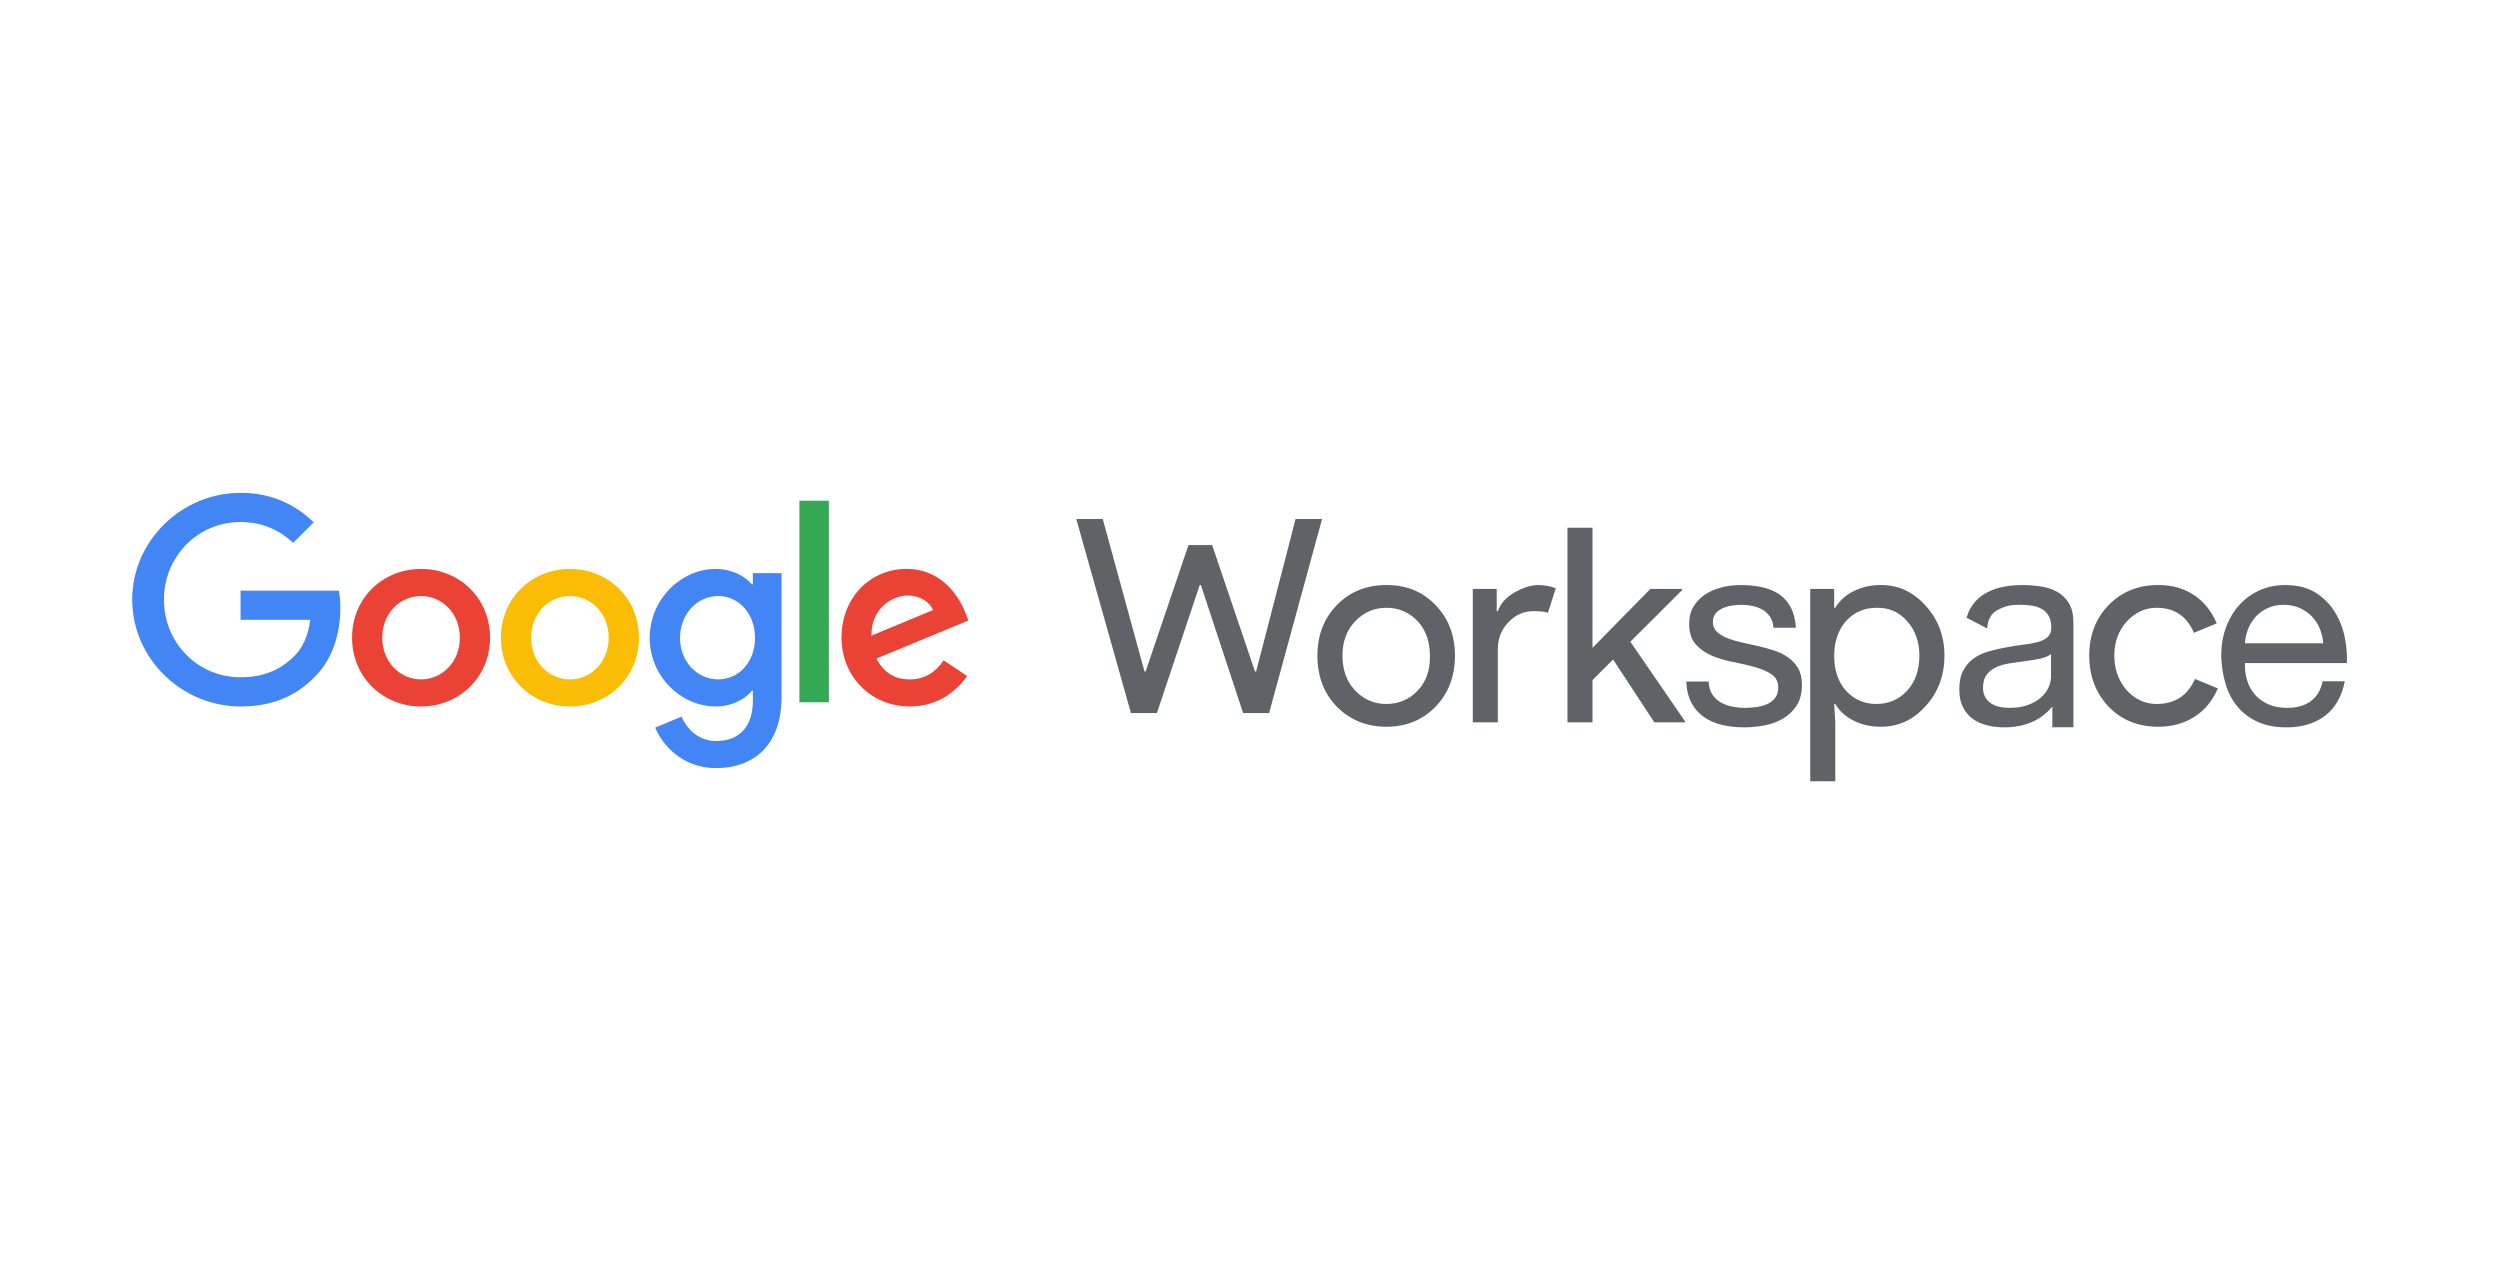 <?xml version="1.0" encoding="UTF-8"?>
<svg width="208px" height="106px" viewBox="0 0 208 106" version="1.1" xmlns="http://www.w3.org/2000/svg" xmlns:xlink="http://www.w3.org/1999/xlink">
    <title>google workspace doce</title>
    <g id="应用集成" stroke="none" stroke-width="1" fill="none" fill-rule="evenodd">
        <g transform="translate(-508, -1323)" id="zabbix备份-6">
            <g transform="translate(508, 1323)">
                <rect id="蒙版" fill-opacity="0" fill="#FFFFFF" x="0" y="0" width="208" height="106" rx="4"></rect>
                <g id="编组-2备份" transform="translate(11, 41)" fill-rule="nonzero">
                    <g id="google-2">
                        <path d="M29.773,12.057 C29.773,15.352 27.195,17.78 24.032,17.78 C20.868,17.78 18.291,15.352 18.291,12.057 C18.291,8.739 20.868,6.334 24.032,6.334 C27.195,6.334 29.773,8.739 29.773,12.057 L29.773,12.057 Z M27.259,12.057 C27.259,9.998 25.766,8.59 24.032,8.59 C22.298,8.59 20.804,9.998 20.804,12.057 C20.804,14.096 22.298,15.525 24.032,15.525 C25.766,15.525 27.259,14.093 27.259,12.057 Z" id="形状" fill="#EA4335"></path>
                        <path d="M42.157,12.057 C42.157,15.352 39.58,17.78 36.416,17.78 C33.253,17.78 30.676,15.352 30.676,12.057 C30.676,8.742 33.253,6.334 36.416,6.334 C39.58,6.334 42.157,8.739 42.157,12.057 L42.157,12.057 Z M39.644,12.057 C39.644,9.998 38.15,8.59 36.416,8.59 C34.683,8.59 33.189,9.998 33.189,12.057 C33.189,14.096 34.683,15.525 36.416,15.525 C38.15,15.525 39.644,14.093 39.644,12.057 Z" id="形状" fill="#FBBC05"></path>
                        <path d="M54.026,6.68 L54.026,16.954 C54.026,21.181 51.534,22.907 48.587,22.907 C45.813,22.907 44.144,21.052 43.514,19.535 L45.702,18.624 C46.092,19.555 47.047,20.654 48.584,20.654 C50.47,20.654 51.639,19.491 51.639,17.3 L51.639,16.477 L51.552,16.477 C50.989,17.171 49.905,17.777 48.538,17.777 C45.677,17.777 43.055,15.285 43.055,12.078 C43.055,8.848 45.677,6.334 48.538,6.334 C49.903,6.334 50.987,6.941 51.552,7.614 L51.639,7.614 L51.639,6.683 L54.026,6.683 L54.026,6.68 Z M51.817,12.078 C51.817,10.063 50.473,8.59 48.762,8.59 C47.029,8.59 45.576,10.063 45.576,12.078 C45.576,14.072 47.029,15.525 48.762,15.525 C50.473,15.525 51.817,14.072 51.817,12.078 L51.817,12.078 Z" id="形状" fill="#4285F4"></path>
                        <polygon id="路径" fill="#34A853" points="57.961 0.658 57.961 17.429 55.51 17.429 55.51 0.658"></polygon>
                        <path d="M67.512,13.941 L69.463,15.241 C68.833,16.173 67.316,17.777 64.695,17.777 C61.444,17.777 59.016,15.264 59.016,12.055 C59.016,8.651 61.465,6.332 64.414,6.332 C67.383,6.332 68.836,8.695 69.311,9.972 L69.571,10.623 L61.921,13.791 C62.507,14.939 63.418,15.525 64.695,15.525 C65.975,15.525 66.862,14.895 67.512,13.941 L67.512,13.941 Z M61.508,11.882 L66.622,9.758 C66.341,9.044 65.495,8.546 64.499,8.546 C63.222,8.546 61.444,9.673 61.508,11.882 L61.508,11.882 Z" id="形状" fill="#EA4335"></path>
                        <path d="M9.013,10.569 L9.013,8.141 L17.194,8.141 C17.274,8.564 17.316,9.064 17.316,9.606 C17.316,11.428 16.818,13.68 15.213,15.285 C13.652,16.911 11.657,17.777 9.015,17.777 C4.118,17.777 0,13.789 0,8.891 C0,3.994 4.118,0.005 9.015,0.005 C11.724,0.005 13.654,1.068 15.104,2.454 L13.391,4.167 C12.351,3.192 10.943,2.433 9.013,2.433 C5.437,2.433 2.64,5.315 2.64,8.891 C2.64,12.467 5.437,15.35 9.013,15.35 C11.332,15.35 12.653,14.418 13.5,13.572 C14.186,12.885 14.637,11.905 14.815,10.566 L9.013,10.569 L9.013,10.569 Z" id="路径" fill="#4285F4"></path>
                    </g>
                    <path d="M145.496,7.673 C146.947,7.673 148.183,8.244 149.202,9.384 C150.252,10.525 150.778,11.913 150.778,13.547 C150.778,15.212 150.252,16.615 149.202,17.756 C148.183,18.897 146.947,19.467 145.496,19.467 L145.449,19.467 C144.646,19.467 143.905,19.298 143.226,18.959 C142.546,18.619 142.036,18.157 141.697,17.571 L141.604,17.571 L141.697,19.097 L141.697,24 L139.612,24 L139.612,7.997 L141.604,7.997 L141.604,9.569 L141.697,9.569 C142.036,8.984 142.546,8.521 143.226,8.182 C143.905,7.843 144.662,7.673 145.496,7.673 Z M133.769,7.676 C134.412,7.676 135.004,7.731 135.545,7.841 C136.086,7.95 136.565,8.14 136.981,8.411 C137.398,8.681 137.731,9.047 137.979,9.507 C138.228,9.968 138.374,10.541 138.418,11.228 L138.418,11.228 L136.554,11.228 C136.525,10.863 136.43,10.56 136.269,10.318 C136.108,10.077 135.903,9.884 135.655,9.737 C135.406,9.591 135.132,9.485 134.833,9.419 C134.533,9.354 134.23,9.321 133.923,9.321 C133.645,9.321 133.364,9.343 133.079,9.387 C132.793,9.43 132.534,9.507 132.3,9.617 C132.066,9.726 131.876,9.873 131.73,10.055 C131.584,10.238 131.511,10.476 131.511,10.768 C131.511,11.09 131.624,11.356 131.851,11.568 C132.077,11.78 132.366,11.956 132.717,12.095 C133.068,12.233 133.462,12.35 133.901,12.445 C134.339,12.54 134.778,12.639 135.216,12.741 C135.684,12.844 136.141,12.968 136.587,13.114 C137.033,13.26 137.427,13.454 137.771,13.695 C138.114,13.936 138.392,14.24 138.604,14.605 C138.816,14.971 138.922,15.424 138.922,15.965 C138.922,16.652 138.779,17.222 138.494,17.675 C138.209,18.128 137.837,18.494 137.376,18.771 C136.916,19.049 136.397,19.243 135.819,19.352 C135.242,19.462 134.668,19.517 134.098,19.517 C133.47,19.517 132.87,19.451 132.3,19.319 C131.73,19.188 131.226,18.972 130.787,18.673 C130.349,18.373 129.998,17.978 129.735,17.489 C129.472,16.999 129.325,16.403 129.296,15.702 L129.296,15.702 L131.16,15.702 C131.175,16.111 131.27,16.458 131.445,16.743 C131.62,17.028 131.851,17.255 132.136,17.423 C132.421,17.591 132.742,17.711 133.1,17.785 C133.459,17.858 133.828,17.894 134.208,17.894 C134.5,17.894 134.807,17.872 135.129,17.828 C135.45,17.785 135.746,17.704 136.017,17.587 C136.287,17.47 136.51,17.298 136.685,17.072 C136.861,16.845 136.949,16.557 136.949,16.206 C136.949,15.723 136.766,15.358 136.4,15.109 C136.035,14.861 135.578,14.66 135.03,14.506 C134.482,14.353 133.886,14.214 133.243,14.09 C132.6,13.966 132.004,13.79 131.456,13.564 C130.908,13.337 130.451,13.019 130.086,12.61 C129.72,12.201 129.537,11.63 129.537,10.9 C129.537,10.329 129.665,9.84 129.921,9.43 C130.177,9.021 130.506,8.689 130.908,8.433 C131.31,8.177 131.763,7.987 132.267,7.863 C132.772,7.738 133.272,7.676 133.769,7.676 Z M179.133,7.676 C180.141,7.676 180.978,7.885 181.643,8.301 C182.308,8.718 182.842,9.248 183.244,9.891 C183.646,10.534 183.924,11.236 184.077,11.996 C184.231,12.756 184.293,13.48 184.263,14.167 L184.263,14.167 L175.778,14.167 C175.763,14.664 175.822,15.135 175.953,15.581 C176.085,16.027 176.297,16.421 176.589,16.765 C176.881,17.108 177.254,17.383 177.707,17.587 C178.16,17.792 178.694,17.894 179.308,17.894 C180.097,17.894 180.744,17.711 181.248,17.346 C181.753,16.981 182.085,16.425 182.246,15.68 L182.246,15.68 L184.088,15.68 C183.839,16.951 183.291,17.909 182.443,18.552 C181.596,19.195 180.529,19.517 179.242,19.517 C178.336,19.517 177.55,19.371 176.885,19.078 C176.22,18.786 175.661,18.377 175.208,17.85 C174.755,17.324 174.415,16.696 174.188,15.965 C173.961,15.234 173.834,14.437 173.804,13.575 C173.804,12.712 173.936,11.923 174.199,11.207 C174.462,10.49 174.831,9.869 175.306,9.343 C175.781,8.817 176.344,8.407 176.995,8.115 C177.645,7.822 178.358,7.676 179.133,7.676 Z M157.254,7.676 C157.766,7.676 158.274,7.713 158.778,7.786 C159.282,7.859 159.739,8.009 160.148,8.235 C160.558,8.462 160.887,8.78 161.135,9.189 C161.384,9.599 161.508,10.132 161.508,10.79 L161.508,10.79 L161.508,19.511 L159.754,19.511 L159.754,19.511 L159.754,17.785 C159.242,18.398 158.646,18.841 157.967,19.111 C157.287,19.382 156.552,19.517 155.763,19.517 C155.251,19.517 154.765,19.458 154.305,19.341 C153.845,19.224 153.446,19.042 153.11,18.793 C152.774,18.545 152.507,18.219 152.31,17.817 C152.112,17.415 152.014,16.929 152.014,16.359 C152.014,15.716 152.123,15.19 152.343,14.781 C152.562,14.371 152.851,14.039 153.209,13.783 C153.567,13.527 153.976,13.333 154.437,13.202 C154.897,13.07 155.368,12.961 155.851,12.873 C156.362,12.771 156.848,12.694 157.309,12.643 C157.769,12.592 158.175,12.518 158.526,12.423 C158.877,12.328 159.154,12.19 159.359,12.007 C159.564,11.824 159.666,11.557 159.666,11.207 C159.666,10.797 159.589,10.468 159.436,10.22 C159.282,9.971 159.085,9.781 158.844,9.65 C158.603,9.518 158.332,9.43 158.033,9.387 C157.733,9.343 157.437,9.321 157.145,9.321 C156.355,9.321 155.937,9.357 155.171,9.77 C154.661,10.046 154.38,10.552 154.33,11.288 L154.33,11.288 L152.612,10.392 C152.721,10.067 152.814,9.835 152.891,9.694 C153.154,9.211 153.505,8.82 153.943,8.521 C154.382,8.221 154.882,8.005 155.445,7.874 C156.008,7.742 156.611,7.676 157.254,7.676 Z M104.353,7.673 C106.021,7.673 107.38,8.228 108.43,9.338 C109.512,10.448 110.052,11.851 110.052,13.547 C110.052,15.274 109.512,16.692 108.43,17.802 C107.349,18.912 105.99,19.467 104.353,19.467 C102.716,19.467 101.342,18.912 100.23,17.802 C99.149,16.692 98.608,15.274 98.608,13.547 C98.608,11.851 99.149,10.448 100.23,9.338 C101.311,8.228 102.685,7.673 104.353,7.673 Z M168.569,7.673 C169.712,7.673 170.7,7.951 171.534,8.506 C172.368,9.061 173.001,9.847 173.434,10.865 L171.534,11.651 C170.947,10.263 169.913,9.569 168.43,9.569 C167.472,9.569 166.638,9.955 165.928,10.726 C165.249,11.497 164.909,12.437 164.909,13.547 C164.909,14.657 165.249,15.613 165.928,16.415 C166.638,17.186 167.472,17.571 168.43,17.571 C169.943,17.571 171.009,16.877 171.627,15.49 L173.526,16.276 C173.094,17.294 172.445,18.08 171.58,18.635 C170.716,19.19 169.712,19.467 168.569,19.467 C166.901,19.467 165.526,18.912 164.445,17.802 C163.364,16.661 162.824,15.243 162.824,13.547 C162.824,11.851 163.364,10.448 164.445,9.338 C165.526,8.228 166.901,7.673 168.569,7.673 Z M116.909,7.673 C117.496,7.673 118.006,7.766 118.438,7.951 L117.789,9.986 C117.542,9.893 117.141,9.847 116.585,9.847 C115.782,9.847 115.087,10.155 114.5,10.772 C113.913,11.389 113.62,12.129 113.62,12.992 L113.62,19.097 L111.535,19.097 L111.535,7.997 L113.527,7.997 L113.527,9.847 L113.62,9.847 C113.836,9.23 114.284,8.722 114.963,8.321 C115.643,7.92 116.291,7.704 116.909,7.673 Z M121.496,2.909 L121.496,12.9 L126.314,7.997 L128.955,7.997 L128.955,8.089 L124.647,12.391 L129.187,19.005 L129.187,19.097 L126.639,19.097 L123.21,13.871 L121.496,15.582 L121.496,19.097 L119.411,19.097 L119.411,2.909 L121.496,2.909 Z M80.75,2.182 L84.221,14.868 L84.315,14.868 L87.88,4.35 L89.85,4.35 L93.415,14.868 L93.509,14.868 L96.792,2.182 L98.997,2.182 L94.588,18.328 L92.43,18.328 L88.912,7.671 L88.818,7.671 L85.253,18.328 L83.095,18.328 L78.545,2.182 L80.75,2.182 Z M159.644,13.421 L159.495,13.521 C159.285,13.646 159.027,13.741 158.723,13.805 C158.343,13.885 157.945,13.951 157.528,14.002 C157.112,14.053 156.691,14.112 156.267,14.178 C155.844,14.243 155.463,14.349 155.127,14.496 C154.791,14.642 154.517,14.85 154.305,15.12 C154.093,15.391 153.987,15.76 153.987,16.228 C153.987,16.535 154.049,16.794 154.173,17.006 C154.298,17.218 154.458,17.39 154.656,17.521 C154.853,17.653 155.083,17.748 155.347,17.806 C155.61,17.865 155.887,17.894 156.18,17.894 C156.794,17.894 157.32,17.81 157.758,17.642 C158.197,17.474 158.555,17.262 158.833,17.006 C159.111,16.75 159.315,16.473 159.447,16.173 C159.578,15.873 159.644,15.592 159.644,15.329 L159.644,15.329 L159.644,13.421 Z M104.353,9.569 C103.334,9.569 102.469,9.939 101.759,10.68 C101.048,11.42 100.693,12.375 100.693,13.547 C100.693,14.75 101.048,15.721 101.759,16.461 C102.469,17.201 103.334,17.571 104.353,17.571 C105.373,17.571 106.237,17.201 106.948,16.461 C107.658,15.721 107.998,14.75 107.967,13.547 C107.967,12.375 107.627,11.42 106.948,10.68 C106.237,9.939 105.373,9.569 104.353,9.569 Z M145.125,9.569 C144.106,9.569 143.256,9.939 142.577,10.68 C141.928,11.45 141.604,12.406 141.604,13.547 C141.604,14.75 141.928,15.721 142.577,16.461 C143.256,17.201 144.106,17.571 145.125,17.571 C146.144,17.571 146.994,17.201 147.673,16.461 C148.353,15.721 148.693,14.75 148.693,13.547 C148.693,12.406 148.353,11.45 147.673,10.68 C146.994,9.909 146.144,9.539 145.125,9.569 Z M179.023,9.321 C178.541,9.321 178.106,9.405 177.718,9.573 C177.331,9.741 176.998,9.971 176.721,10.264 C176.443,10.556 176.224,10.896 176.063,11.283 C175.902,11.671 175.807,12.084 175.778,12.522 L175.778,12.522 L182.29,12.522 C182.261,12.084 182.162,11.667 181.994,11.272 C181.826,10.878 181.599,10.538 181.314,10.253 C181.029,9.968 180.693,9.741 180.306,9.573 C179.918,9.405 179.491,9.321 179.023,9.321 Z" id="形状结合" fill="#5F6368"></path>
                </g>
            </g>
        </g>
    </g>
</svg>
